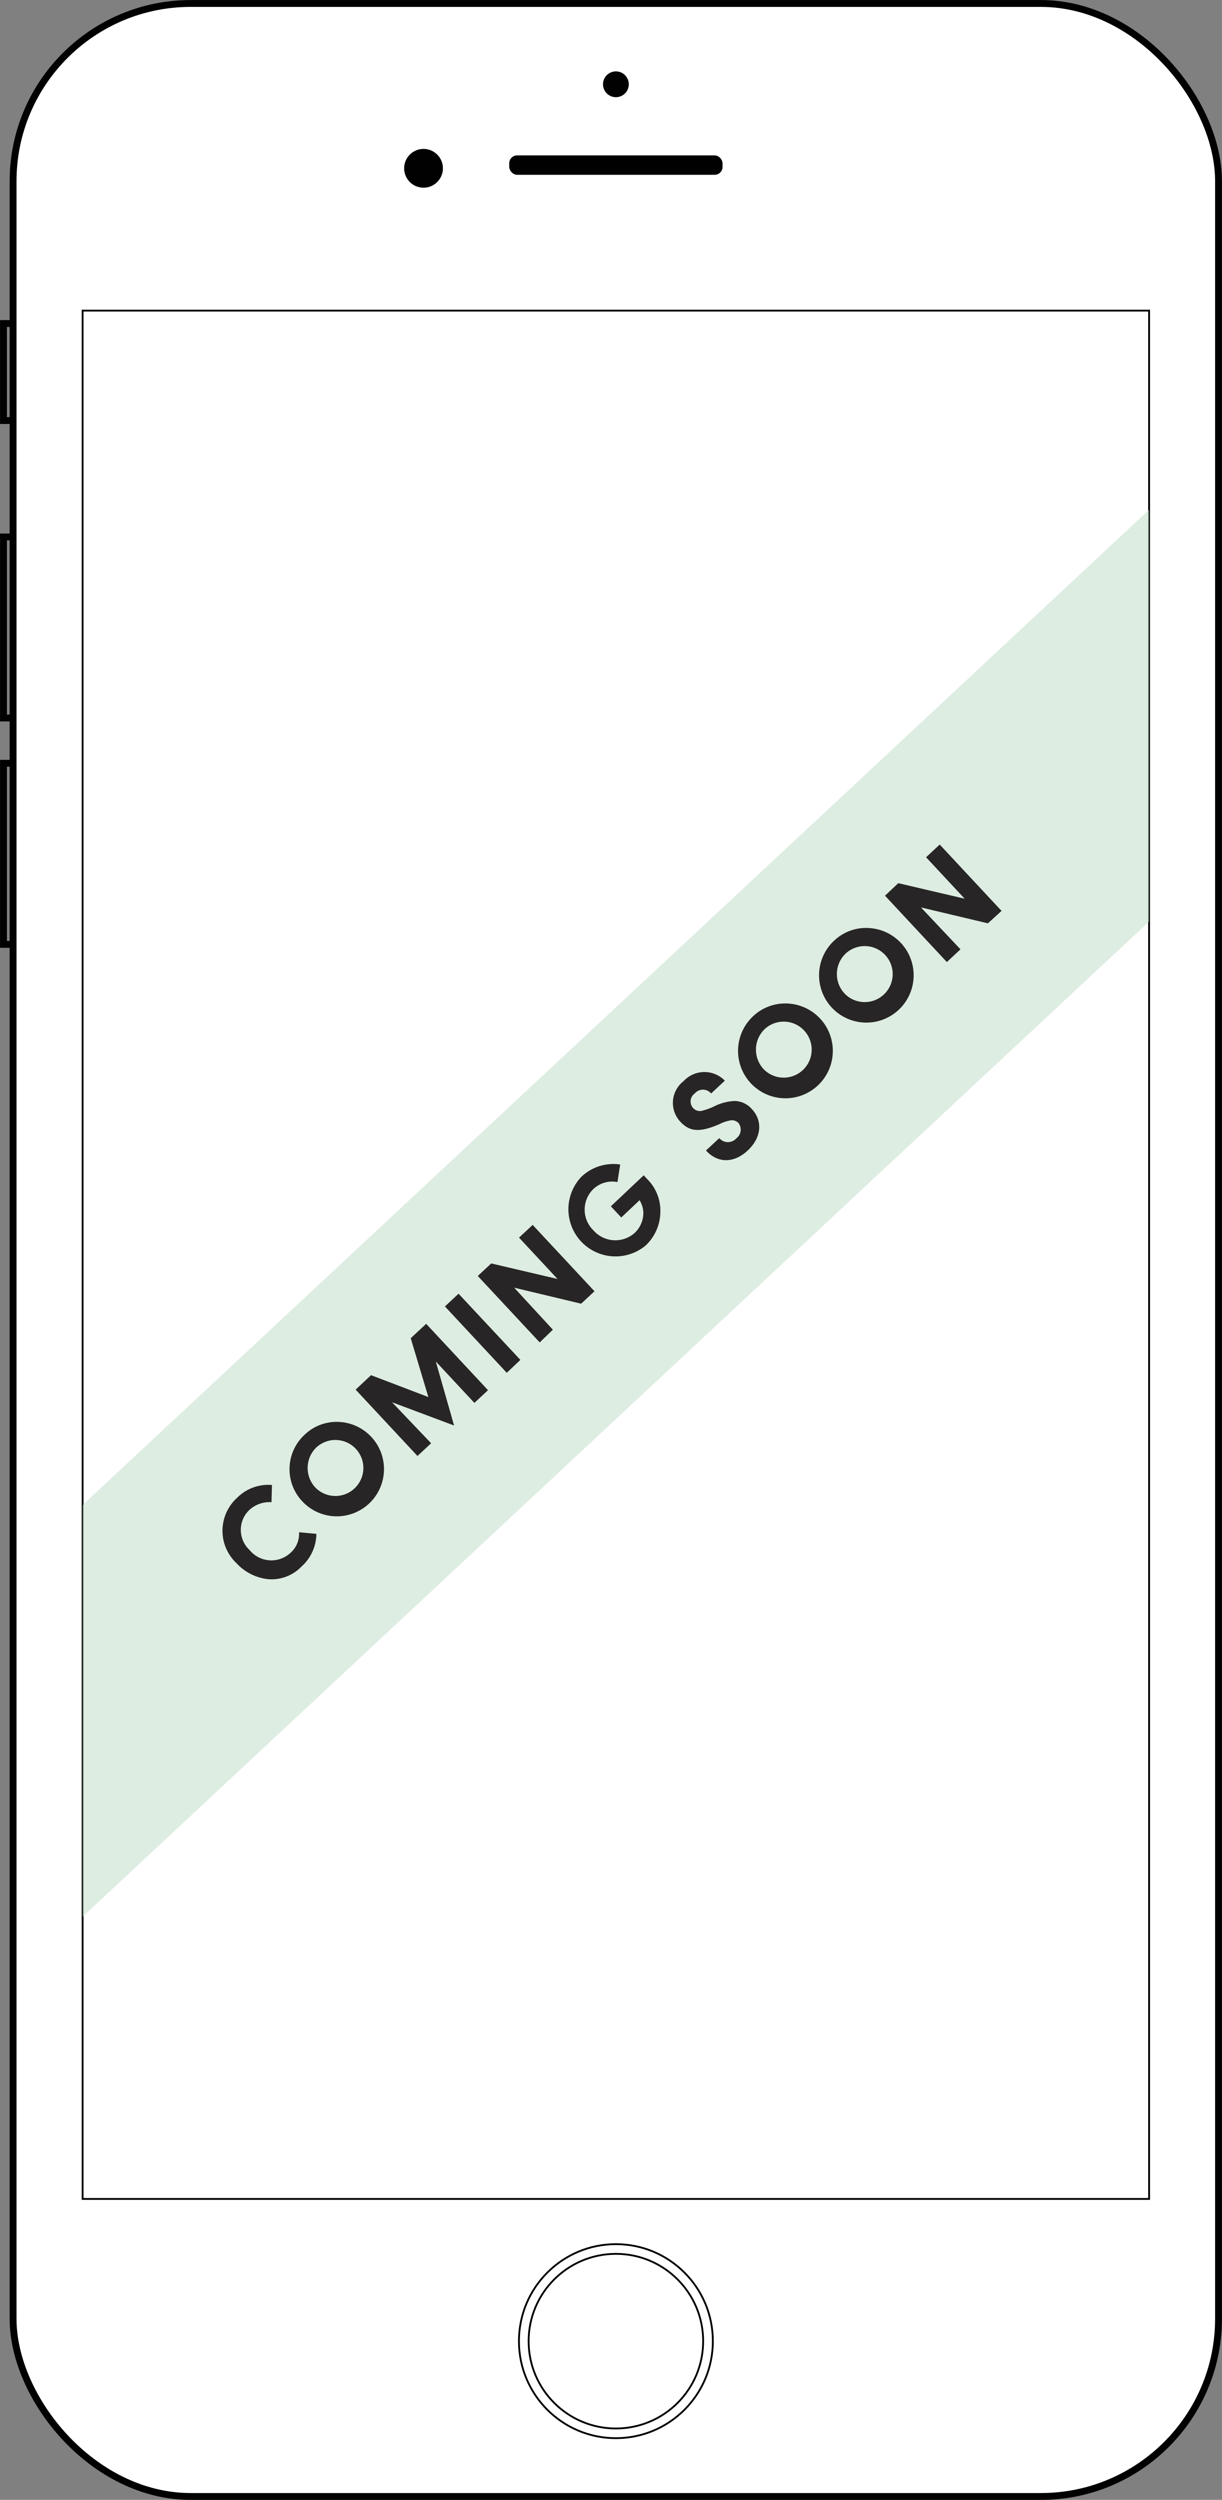 <svg xmlns="http://www.w3.org/2000/svg" viewBox="0 0 133.59 273.15"><rect x="0" y="0" width="133.59" height="273.15" fill="#808080" stroke="none"/><defs><style>.cls-1{fill:#fff;}.cls-2,.cls-4,.cls-5{fill:none;stroke:#000100;stroke-miterlimit:10;}.cls-2{stroke-width:0.2px;}.cls-3{fill:#000100;}.cls-4{stroke-width:0.75px;}.cls-5{stroke-width:0.2px;}.cls-6{fill:#bfdcc7;opacity:0.5;}.cls-7{fill:#272525;}</style></defs><title>comingsoon2</title><g id="Layer_2" data-name="Layer 2"><g id="Layer_1-2" data-name="Layer 1"><rect class="cls-1" x="1.43" y="0.38" width="131.78" height="272.4" rx="19.42"/><circle class="cls-2" cx="67.33" cy="255.81" r="10.6"/><circle class="cls-2" cx="67.33" cy="255.81" r="9.54"/><circle class="cls-3" cx="67.33" cy="9.21" r="1.41"/><circle class="cls-3" cx="46.3" cy="18.39" r="2.12"/><rect class="cls-3" x="55.67" y="16.98" width="23.32" height="2.12" rx="0.86"/><rect class="cls-4" x="1.43" y="0.38" width="131.78" height="272.4" rx="19.42"/><polyline class="cls-4" points="1.44 45.95 0.38 45.95 0.38 35.35 1.44 35.35"/><polyline class="cls-4" points="1.44 78.45 0.38 78.45 0.38 58.67 1.44 58.67"/><polyline class="cls-4" points="1.44 103.19 0.38 103.19 0.38 83.4 1.44 83.4"/><rect class="cls-5" x="9.03" y="33.94" width="116.59" height="206.33"/><polygon class="cls-6" points="9.03 164.44 125.62 55.7 125.62 100.7 9.03 209.44 9.03 164.44"/><path class="cls-7" d="M34.59,167.6a4.9,4.9,0,0,1-1.67,3.61,4.53,4.53,0,0,1-3.61,1.34,5.49,5.49,0,0,1-3.46-1.75,4.86,4.86,0,0,1,.07-7.14,4.79,4.79,0,0,1,3.81-1.4l-.05,1.88a3.24,3.24,0,0,0-2.4.83,3,3,0,0,0,0,4.39,3.07,3.07,0,0,0,4.48.31,2.75,2.75,0,0,0,.93-2.25Z"/><path class="cls-7" d="M37.24,155.38a5.16,5.16,0,1,1-4.15,8.71,5.12,5.12,0,0,1,.25-7.36A5.06,5.06,0,0,1,37.24,155.38Zm-2.65,7.27a3.06,3.06,0,1,0,0-4.5A3.12,3.12,0,0,0,34.59,162.65Z"/><path class="cls-7" d="M47.13,157.7l-1.49,1.39-6.76-7.25,1.68-1.58,6.27,2.39-1.93-6.43,1.69-1.57,6.76,7.25-1.49,1.39-4.22-4.53,2,7-6.78-2.54Z"/><path class="cls-7" d="M56.89,148.59,55.4,150l-6.76-7.25,1.49-1.39Z"/><path class="cls-7" d="M60.44,145.29,59,146.68l-6.77-7.26,1.47-1.37,7.25,1.7-4.21-4.52,1.49-1.39,6.76,7.25-1.46,1.36-7.32-1.75Z"/><path class="cls-7" d="M70.37,128.42l.36.39a4.88,4.88,0,0,1,1.46,3.69,5.09,5.09,0,0,1-1.63,3.61,5.15,5.15,0,0,1-7-7.53,5.08,5.08,0,0,1,4.24-1.34l-.3,1.92a3,3,0,0,0-2.63.76,3.14,3.14,0,0,0,0,4.51,3.18,3.18,0,0,0,4.52.28,3,3,0,0,0,.94-2.24,2.84,2.84,0,0,0-.41-1.33l-2,1.89-1.14-1.22Z"/><path class="cls-7" d="M78.63,124.36l.09.09a1.23,1.23,0,0,0,1.78-.07,1.19,1.19,0,0,0,.24-1.66,1,1,0,0,0-.83-.31,4.3,4.3,0,0,0-1.26.42c-2.12.92-3.24.85-4.27-.26a3,3,0,0,1,.34-4.43,3.11,3.11,0,0,1,4.52-.06l-1.5,1.4a1.17,1.17,0,0,0-1.79,0,1.07,1.07,0,0,0-.18,1.59,1,1,0,0,0,1.08.27,6.43,6.43,0,0,0,1.18-.43,5.59,5.59,0,0,1,2.26-.61,2.55,2.55,0,0,1,1.89.87c1.24,1.32,1.06,3.14-.44,4.54s-3.27,1.42-4.56,0Z"/><path class="cls-7" d="M86.25,109.66a5.18,5.18,0,1,1-3.9,1.36A5.11,5.11,0,0,1,86.25,109.66Zm-2.65,7.28a3.06,3.06,0,1,0,0-4.5A3.12,3.12,0,0,0,83.6,116.94Z"/><path class="cls-7" d="M95.1,101.41a5.17,5.17,0,1,1-3.9,1.36A5.07,5.07,0,0,1,95.1,101.41Zm-2.65,7.27a3.06,3.06,0,1,0,0-4.49A3.1,3.1,0,0,0,92.45,108.68Z"/><path class="cls-7" d="M105,103.73l-1.49,1.39-6.76-7.25L98.2,96.5l7.26,1.7-4.22-4.53,1.49-1.39,6.76,7.25L108,100.89l-7.32-1.74Z"/></g></g></svg>